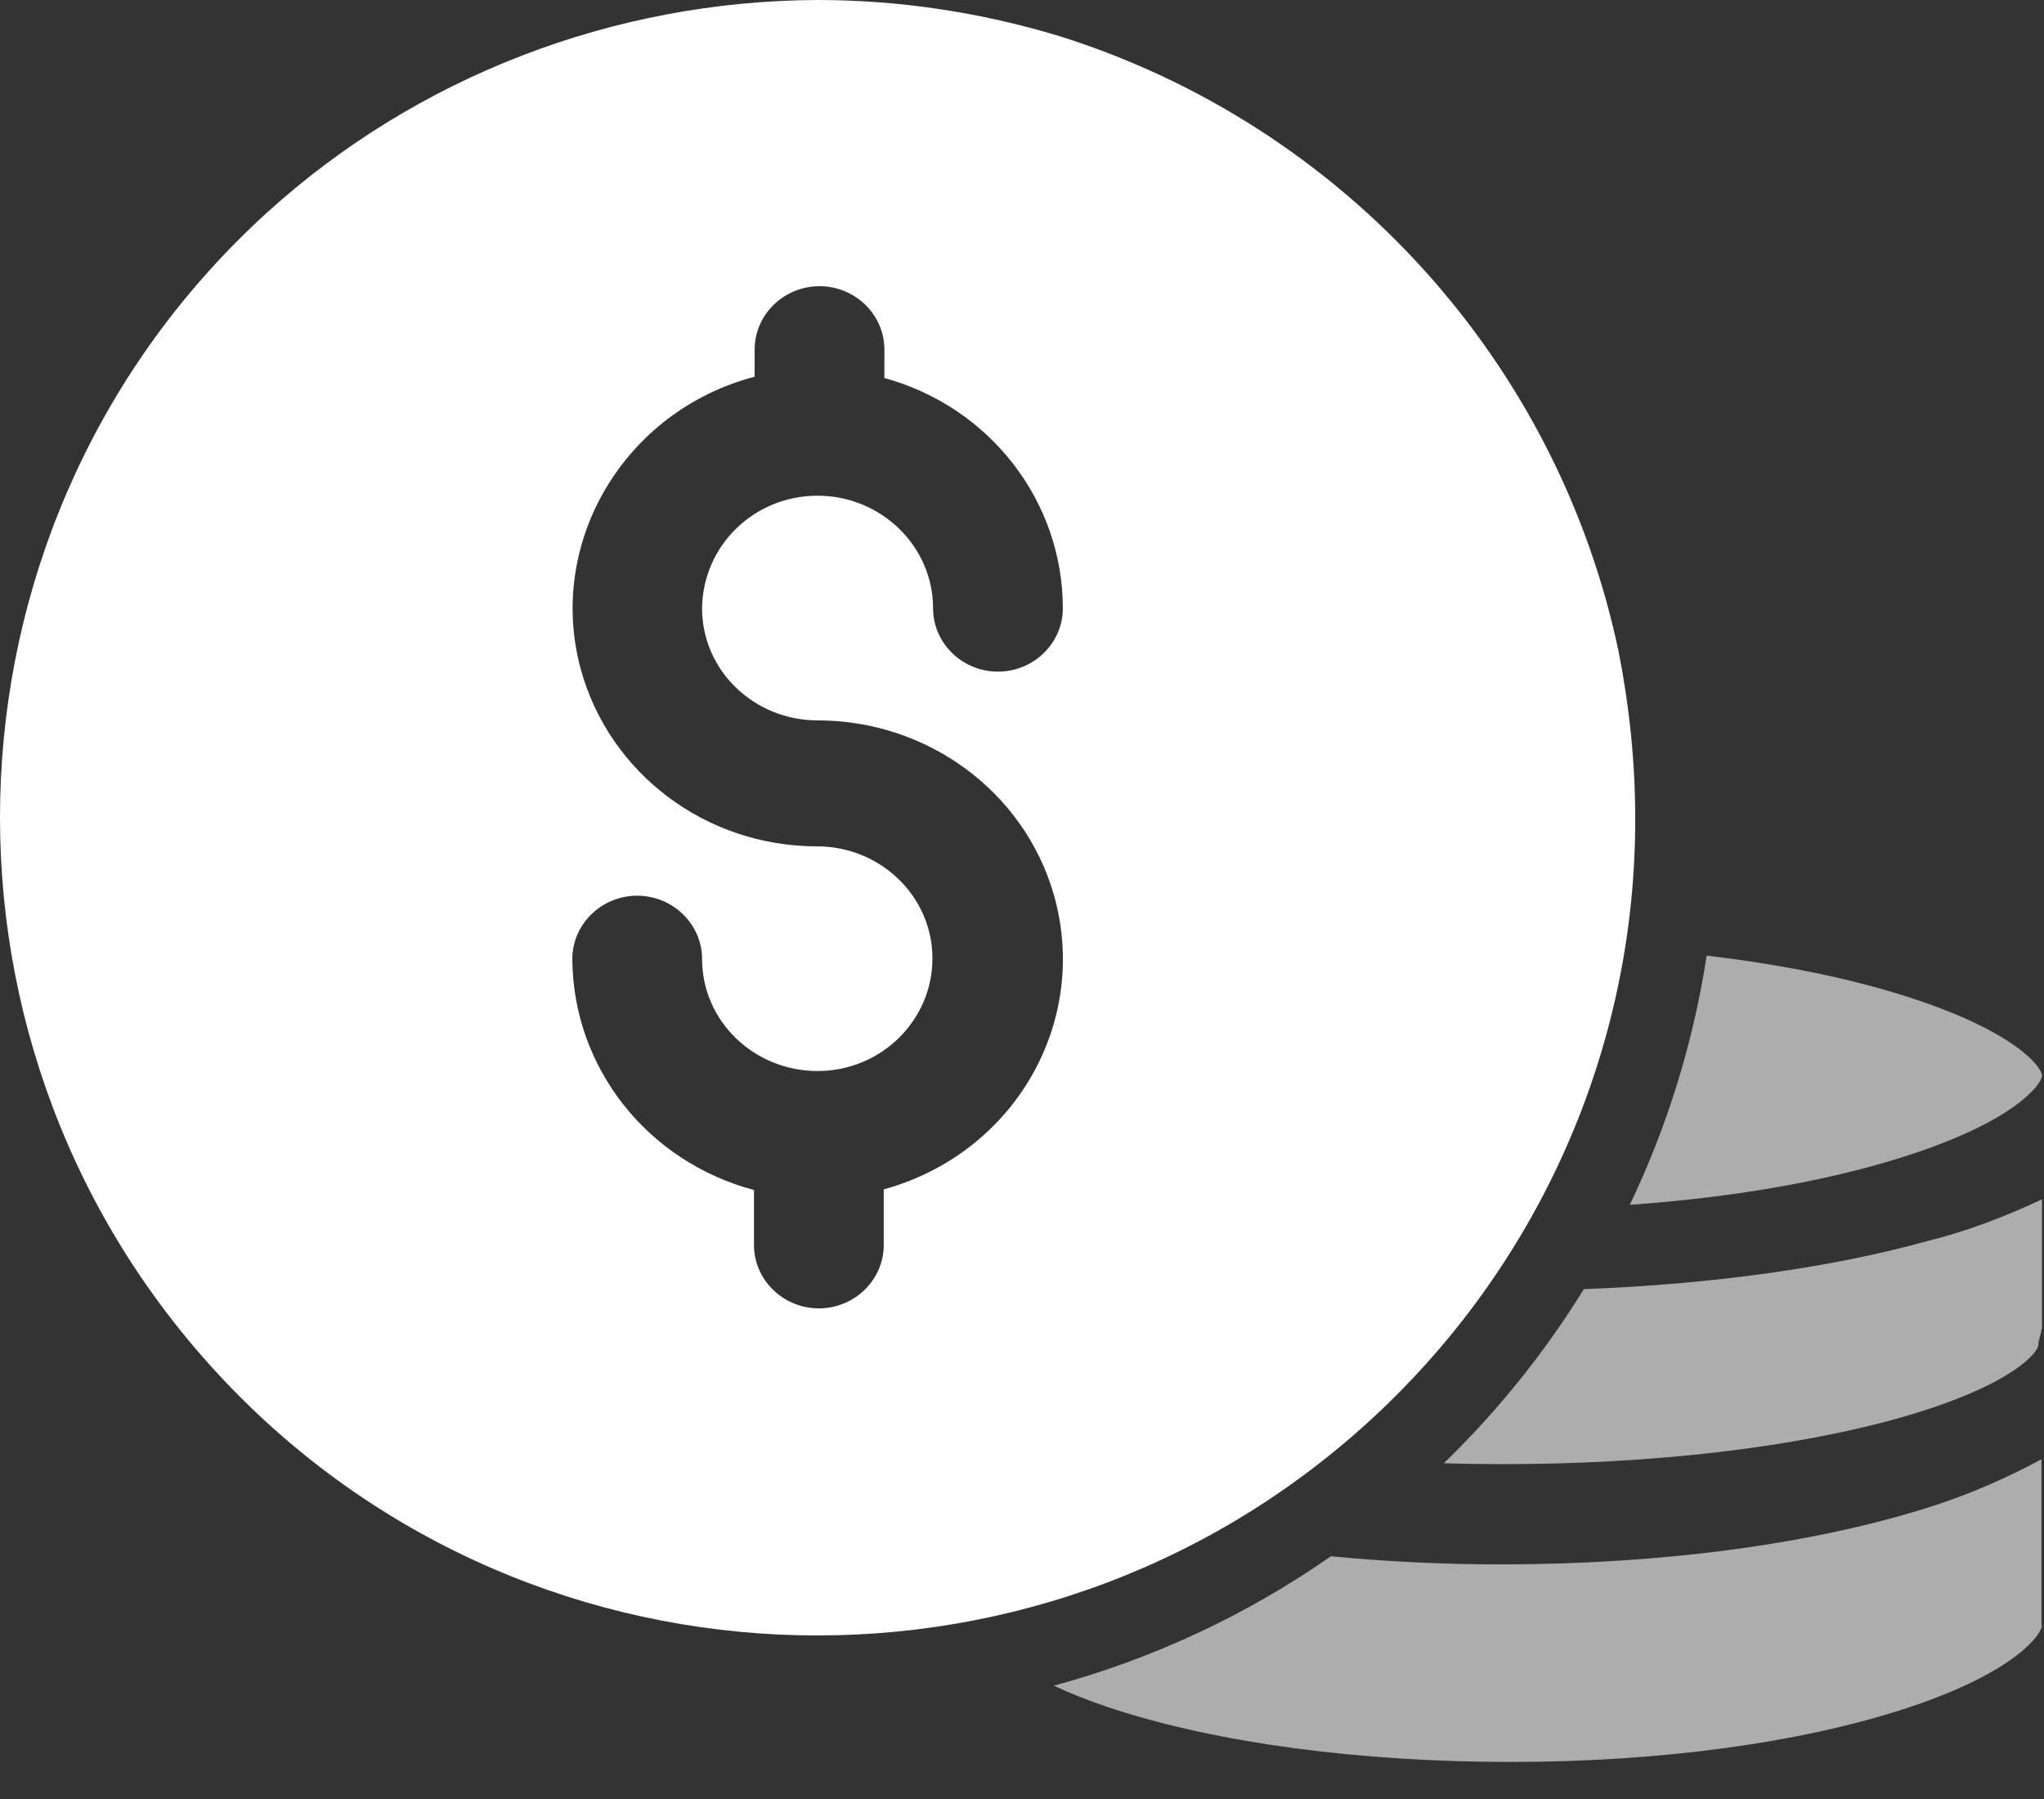 <svg xmlns="http://www.w3.org/2000/svg" width="50" height="44" fill="none" viewBox="0 0 50 44"><rect x="0" y="0" width="50" height="44" fill="#333333" stroke="none"/><path fill="#fff" fill-rule="evenodd" d="M39.868 29.468C40.786 27.547 41.423 25.495 41.748 23.373C43.554 23.586 45.218 23.919 46.606 24.363C49.305 25.218 49.938 26.099 49.951 26.3V26.313C49.938 26.513 49.305 27.435 46.492 28.316C44.63 28.901 42.344 29.292 39.868 29.468ZM35.318 35.788C36.643 34.505 37.79 33.073 38.743 31.53C41.881 31.411 44.818 31.003 47.169 30.348C48.135 30.109 49.062 29.751 49.951 29.332V32.5H49.938C49.938 32.558 49.92 32.622 49.901 32.688L49.901 32.688C49.882 32.756 49.862 32.827 49.862 32.894C49.862 33.061 49.265 33.874 46.521 34.663C43.918 35.404 40.45 35.81 36.779 35.81C36.281 35.81 35.793 35.803 35.318 35.788ZM25.779 41.229C28.158 40.583 30.454 39.529 32.558 38.063C33.901 38.194 35.3 38.262 36.715 38.262C40.659 38.262 44.398 37.762 47.258 36.841C48.189 36.544 49.083 36.151 49.938 35.691V39.751H49.951C49.951 39.941 49.364 40.874 46.67 41.768C44.092 42.62 40.633 43.094 36.957 43.094C33.268 43.094 29.822 42.634 27.269 41.808C26.674 41.614 26.183 41.418 25.779 41.229Z" clip-rule="evenodd" opacity=".6"/><path fill="#fff" fill-rule="evenodd" d="M25.914 0.883C32.877 3.072 38.114 8.853 39.599 15.96C39.859 17.285 40 18.65 40 19.995C40.02 25.637 37.632 30.997 33.459 34.791C25.292 42.219 12.63 41.637 5.206 33.466C-2.218 25.295 -1.636 12.628 6.531 5.2C10.203 1.867 15.018 0.02 19.995 0C22.001 0 23.988 0.301 25.914 0.883ZM25.777 21.876C25.047 19.353 22.682 17.619 19.999 17.619C18.444 17.619 17.174 16.396 17.174 14.879C17.19 13.347 18.444 12.124 19.999 12.124C21.555 12.124 22.825 13.362 22.825 14.879C22.825 15.731 23.539 16.427 24.412 16.427C25.285 16.427 25.999 15.731 25.999 14.879C25.999 12.263 24.221 9.957 21.634 9.245V8.548C21.634 7.697 20.92 7 20.047 7C19.174 7 18.46 7.697 18.46 8.548V9.214C15.27 10.05 13.365 13.269 14.206 16.365C14.905 18.919 17.27 20.7 19.984 20.7C21.539 20.7 22.809 21.923 22.809 23.44C22.809 24.957 21.555 26.195 19.999 26.195C18.444 26.195 17.174 24.972 17.174 23.455C17.174 22.604 16.46 21.907 15.587 21.907C14.714 21.907 14 22.604 14 23.455C14.016 26.102 15.825 28.409 18.444 29.105V30.452C18.444 31.303 19.158 32 20.031 32C20.904 32 21.618 31.303 21.618 30.452V29.09C24.824 28.207 26.666 24.988 25.777 21.876Z" clip-rule="evenodd"/></svg>